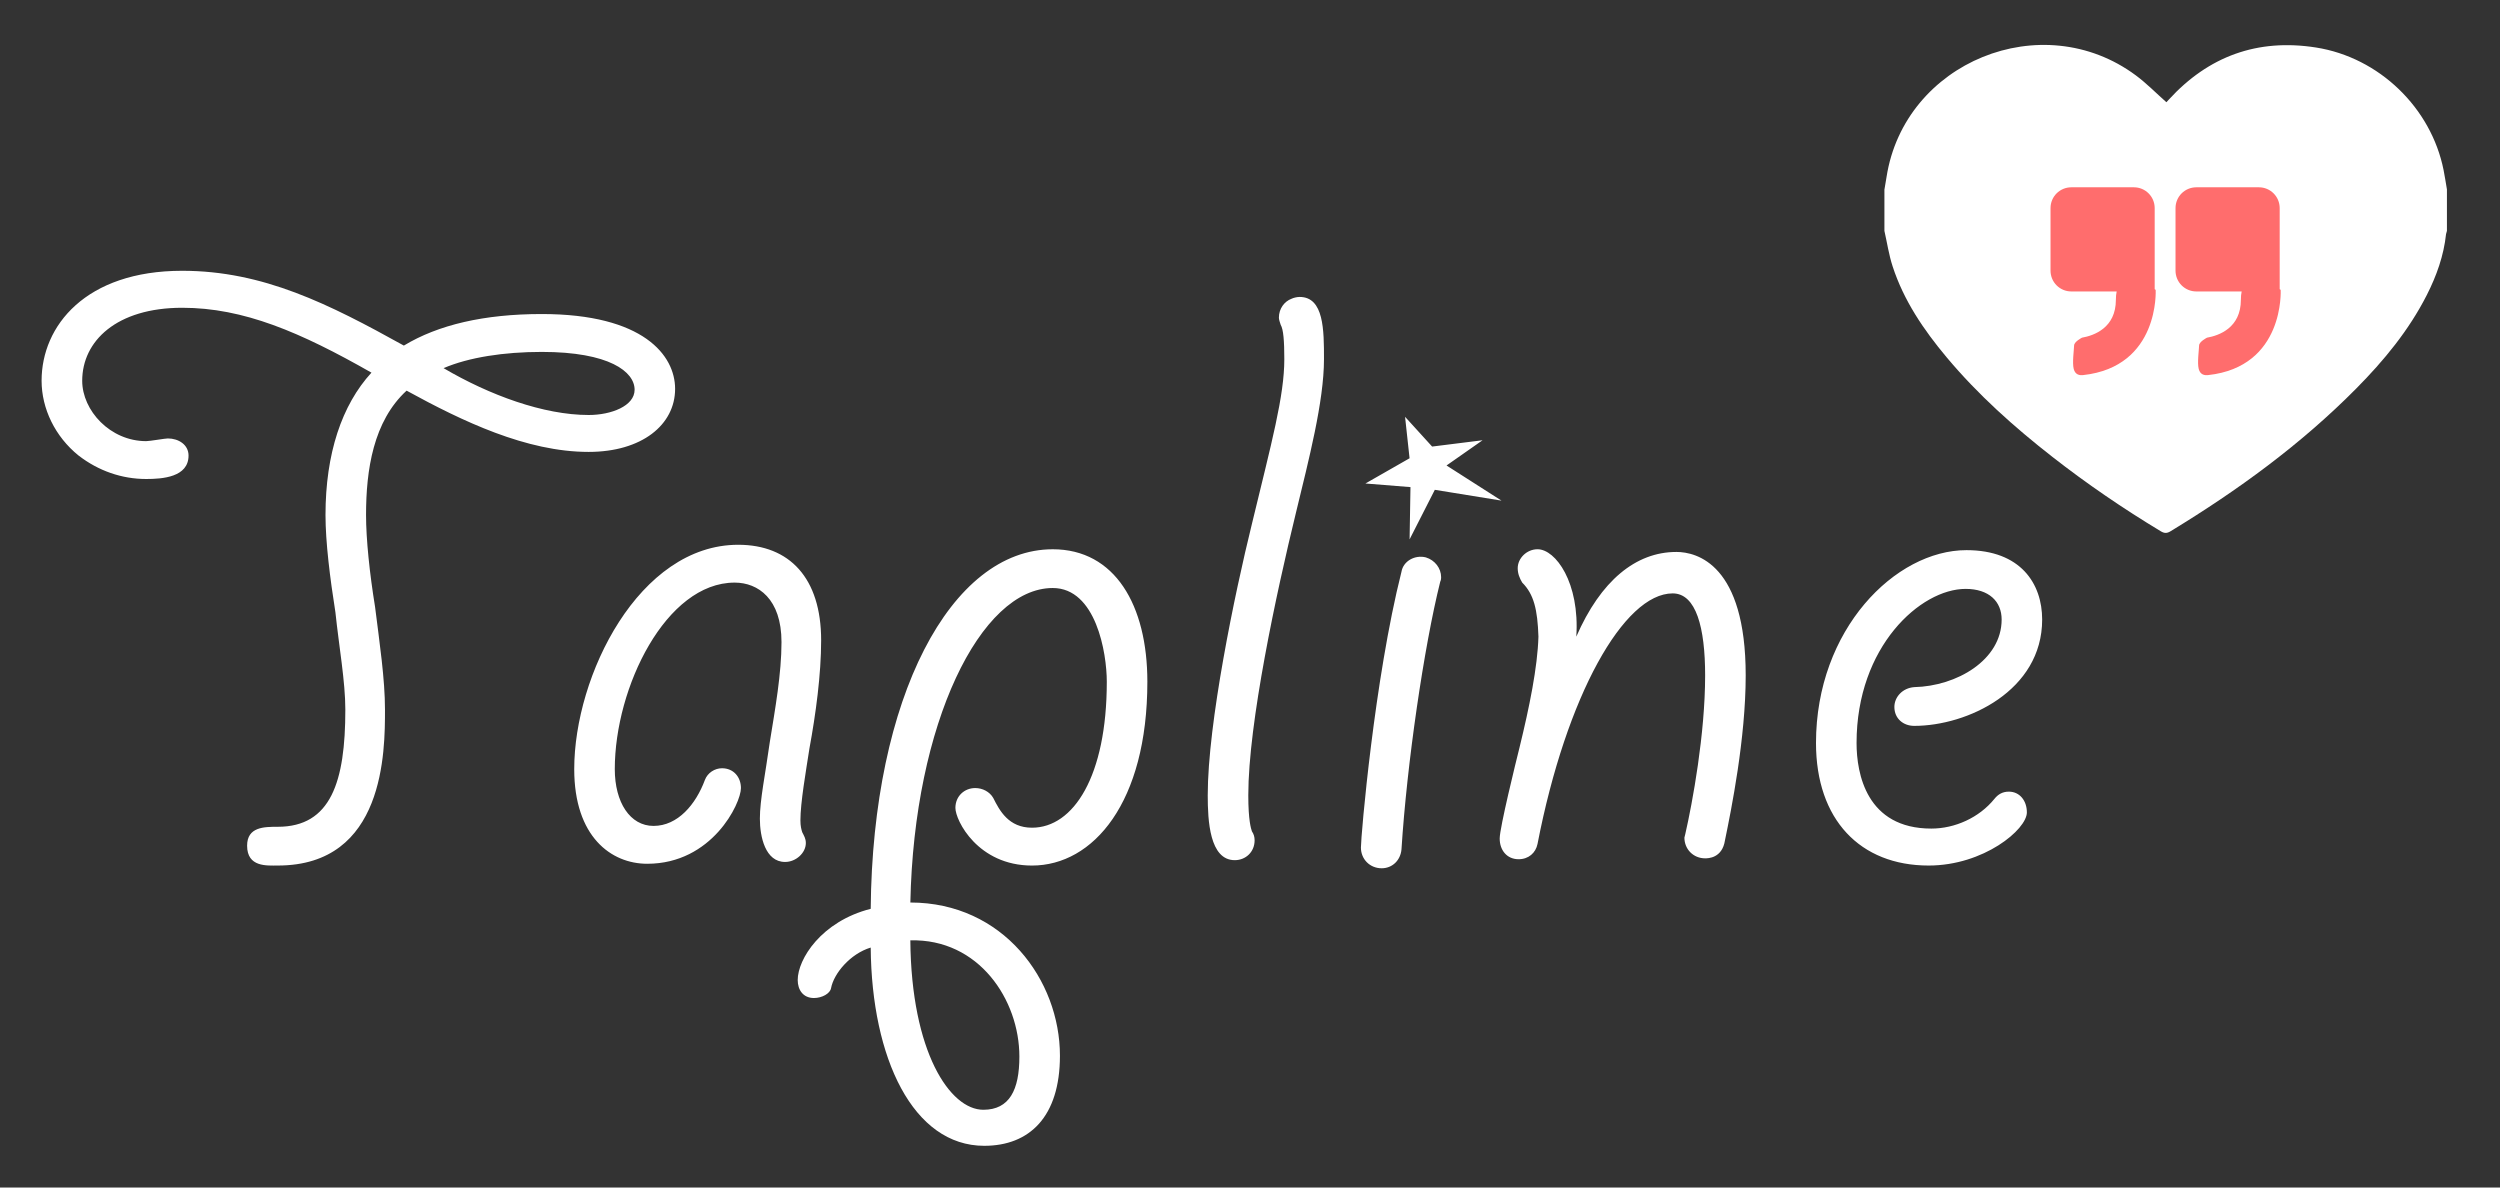 <svg viewBox="0 0 120 57" xmlns="http://www.w3.org/2000/svg" xmlns:xlink="http://www.w3.org/1999/xlink" xmlns:sketch="http://www.bohemiancoding.com/sketch/ns"><rect x="0" y="0" width="120" height="57" fill="#333333" stroke="none"/><defs><path id="a" d="M180.454 20.092l.099-.591c.852-5.522 7.47-8.225 11.971-4.88.515.383.969.849 1.463 1.286l.115-.125c1.906-2.085 4.262-2.942 7.064-2.502 3.034.477 5.531 2.896 6.127 5.887.061.307.107.617.16.925v1.991l-.042.15c-.11 1.038-.454 2.003-.924 2.928-.86 1.694-2.055 3.142-3.384 4.485-2.658 2.686-5.692 4.893-8.916 6.854-.174.106-.295.106-.471 0-1.803-1.088-3.539-2.272-5.197-3.567-1.841-1.437-3.577-2.987-5.079-4.781-1.102-1.316-2.059-2.722-2.594-4.367-.18-.552-.265-1.134-.394-1.702v-1.991z"/></defs><g sketch:type="MSArtboardGroup" fill="none"><g transform="translate(-90 -11)"><use fill="#fff" sketch:type="MSShapeGroup" xlink:href="#a"/><use xlink:href="#a"/></g><g sketch:type="MSLayerGroup" fill="#FF6D6D"><path d="M101.6 13.99h-2.175c-.556 0-1-.448-1-1v-3c0-.556.448-1 1-1h3c.556 0 1 .448 1 1v3.89l.047.033s.203 3.691-3.486 4.092c-.144.016-.373 0-.448-.296-.075-.296.011-.889.019-1.129.007-.185.38-.372.38-.372.575-.101 1.625-.47 1.625-1.817 0-.155.013-.288.038-.401z" sketch:type="MSShapeGroup"/><path d="M107.6 13.99h-2.175c-.556 0-1-.448-1-1v-3c0-.556.448-1 1-1h3c.556 0 1 .448 1 1v3.89l.047.033s.203 3.691-3.486 4.092c-.144.016-.373 0-.448-.296-.075-.296.011-.889.019-1.129.007-.185.38-.372.38-.372.575-.101 1.625-.47 1.625-1.817 0-.155.013-.288.038-.401z" sketch:type="MSShapeGroup"/></g><path d="M3.773 21.867c.952.735 2.076 1.125 3.244 1.125.779 0 2.033-.087 2.033-1.125 0-.519-.476-.822-.995-.822-.13 0-.865.13-1.038.13-1.73 0-3.071-1.471-3.071-2.898 0-1.903 1.644-3.504 4.801-3.504 2.941 0 5.666 1.168 9.083 3.114-1.427 1.557-2.206 3.893-2.206 6.834 0 1.298.216 3.028.476 4.671.173 1.644.476 3.331.476 4.671 0 3.46-.692 5.623-3.244 5.623-.649 0-1.471 0-1.471.908 0 1.038.952.952 1.471.952 5.147 0 5.147-5.493 5.147-7.483 0-1.471-.26-3.201-.476-4.931-.26-1.6-.433-3.244-.433-4.412 0-2.163.346-4.498 1.946-5.969 2.682 1.471 5.753 2.941 8.737 2.941 2.552 0 4.152-1.298 4.152-3.028 0-1.6-1.514-3.59-6.402-3.59-2.768 0-4.974.519-6.618 1.514-3.59-1.99-6.748-3.59-10.641-3.59-4.628 0-6.748 2.639-6.748 5.277 0 1.341.649 2.682 1.773 3.59zm26.688-3.158c0 .779-1.125 1.211-2.206 1.211-2.163 0-4.758-.952-6.964-2.249 1.211-.519 2.898-.779 4.715-.779 3.244 0 4.455.952 4.455 1.817zm4.974 7.44c-4.758 0-7.872 6.272-7.872 10.77 0 3.244 1.773 4.542 3.504 4.542 3.114 0 4.498-2.898 4.498-3.633 0-.519-.346-.952-.908-.952-.346 0-.692.216-.822.562-.433 1.168-1.298 2.206-2.465 2.206-1.125 0-1.86-1.125-1.86-2.725 0-3.936 2.465-8.954 5.753-8.954 1.125 0 2.249.779 2.249 2.855 0 1.514-.303 3.201-.562 4.801-.216 1.557-.476 2.768-.476 3.677 0 .865.26 2.076 1.211 2.076.519 0 .995-.433.995-.908 0-.216-.087-.346-.173-.519-.043-.13-.087-.303-.087-.562 0-.865.26-2.336.433-3.46.303-1.644.562-3.547.562-5.191 0-2.985-1.514-4.585-3.979-4.585zm15.096.216c-4.888 0-8.651 7.094-8.737 17.258-2.379.606-3.504 2.422-3.504 3.417 0 .476.26.865.779.865.389 0 .779-.216.822-.476.13-.692.908-1.644 1.903-1.946.043 5.32 2.033 9.516 5.45 9.516 2.163 0 3.633-1.384 3.633-4.325 0-3.633-2.725-7.353-7.18-7.353.173-8.608 3.374-15.096 6.834-15.096 2.076 0 2.595 3.114 2.595 4.498 0 4.542-1.6 7.007-3.59 7.007-1.125 0-1.557-.822-1.86-1.427-.173-.303-.519-.476-.865-.476-.519 0-.952.389-.952.952 0 .606 1.081 2.768 3.677 2.768 2.941 0 5.537-3.028 5.537-8.824 0-3.677-1.557-6.358-4.542-6.358zm-3.331 26.904c-1.6 0-3.46-2.768-3.504-8.132 3.287-.087 5.234 2.855 5.234 5.58 0 1.6-.476 2.552-1.73 2.552zm14.793-38.929c-.346.13-.606.476-.606.908 0 .087.043.216.087.346.13.216.173.779.173 1.644 0 1.773-.606 3.979-1.557 7.916-.822 3.331-2.119 9.559-2.119 13.02 0 1.211.087 3.114 1.298 3.114.519 0 .952-.389.952-.952 0-.173-.043-.303-.13-.433-.043-.13-.173-.519-.173-1.73 0-3.46 1.341-9.689 2.292-13.582.606-2.509 1.341-5.32 1.341-7.353 0-1.384 0-2.985-1.168-2.985-.13 0-.303.043-.389.087zm6.748 7.094l-1.298-1.427.216 1.99-2.119 1.211 2.163.173-.043 2.509 1.211-2.379 3.201.519-2.639-1.687 1.73-1.211-2.422.303zm-.303 5.32c-.519-.13-1.081.173-1.168.692-1.298 5.147-1.946 12.674-1.946 13.236 0 .562.433.995.995.995.519 0 .908-.389.952-.908.26-4.109 1.081-9.732 1.86-12.847.043-.087.043-.173.043-.216 0-.433-.303-.822-.735-.952zm12.025-.26c-1.946 0-3.633 1.384-4.801 4.066.173-2.595-.995-4.196-1.86-4.196-.519 0-.952.433-.952.908 0 .26.087.476.216.692.562.562.735 1.298.779 2.595-.043 1.471-.433 3.374-.908 5.32-.173.692-.952 3.85-.952 4.369 0 .562.346.995.908.995.476 0 .822-.303.908-.735 1.384-7.137 4.152-12.025 6.488-12.025 1.125 0 1.557 1.644 1.557 3.936 0 2.812-.606 6.099-.952 7.613l-.043.173c0 .562.433.995.995.995.13 0 .822 0 .952-.865.303-1.471.995-4.888.995-7.916 0-5.32-2.336-5.926-3.331-5.926zm11.419 6.488c-.562.043-.952.476-.952.952 0 .562.433.908.952.908 2.552 0 6.142-1.687 6.142-5.104 0-1.73-1.038-3.331-3.633-3.331-3.417 0-7.223 3.806-7.223 9.256 0 3.677 2.119 5.883 5.407 5.883 2.639 0 4.715-1.73 4.715-2.552 0-.562-.346-.995-.865-.995-.303 0-.519.13-.692.346-.735.908-1.903 1.427-3.028 1.427-3.114 0-3.59-2.639-3.59-4.109 0-4.628 3.071-7.396 5.234-7.396 1.125 0 1.73.606 1.73 1.471 0 1.946-2.163 3.201-4.196 3.244z" fill="#fff" sketch:type="MSShapeGroup"/></g></svg>